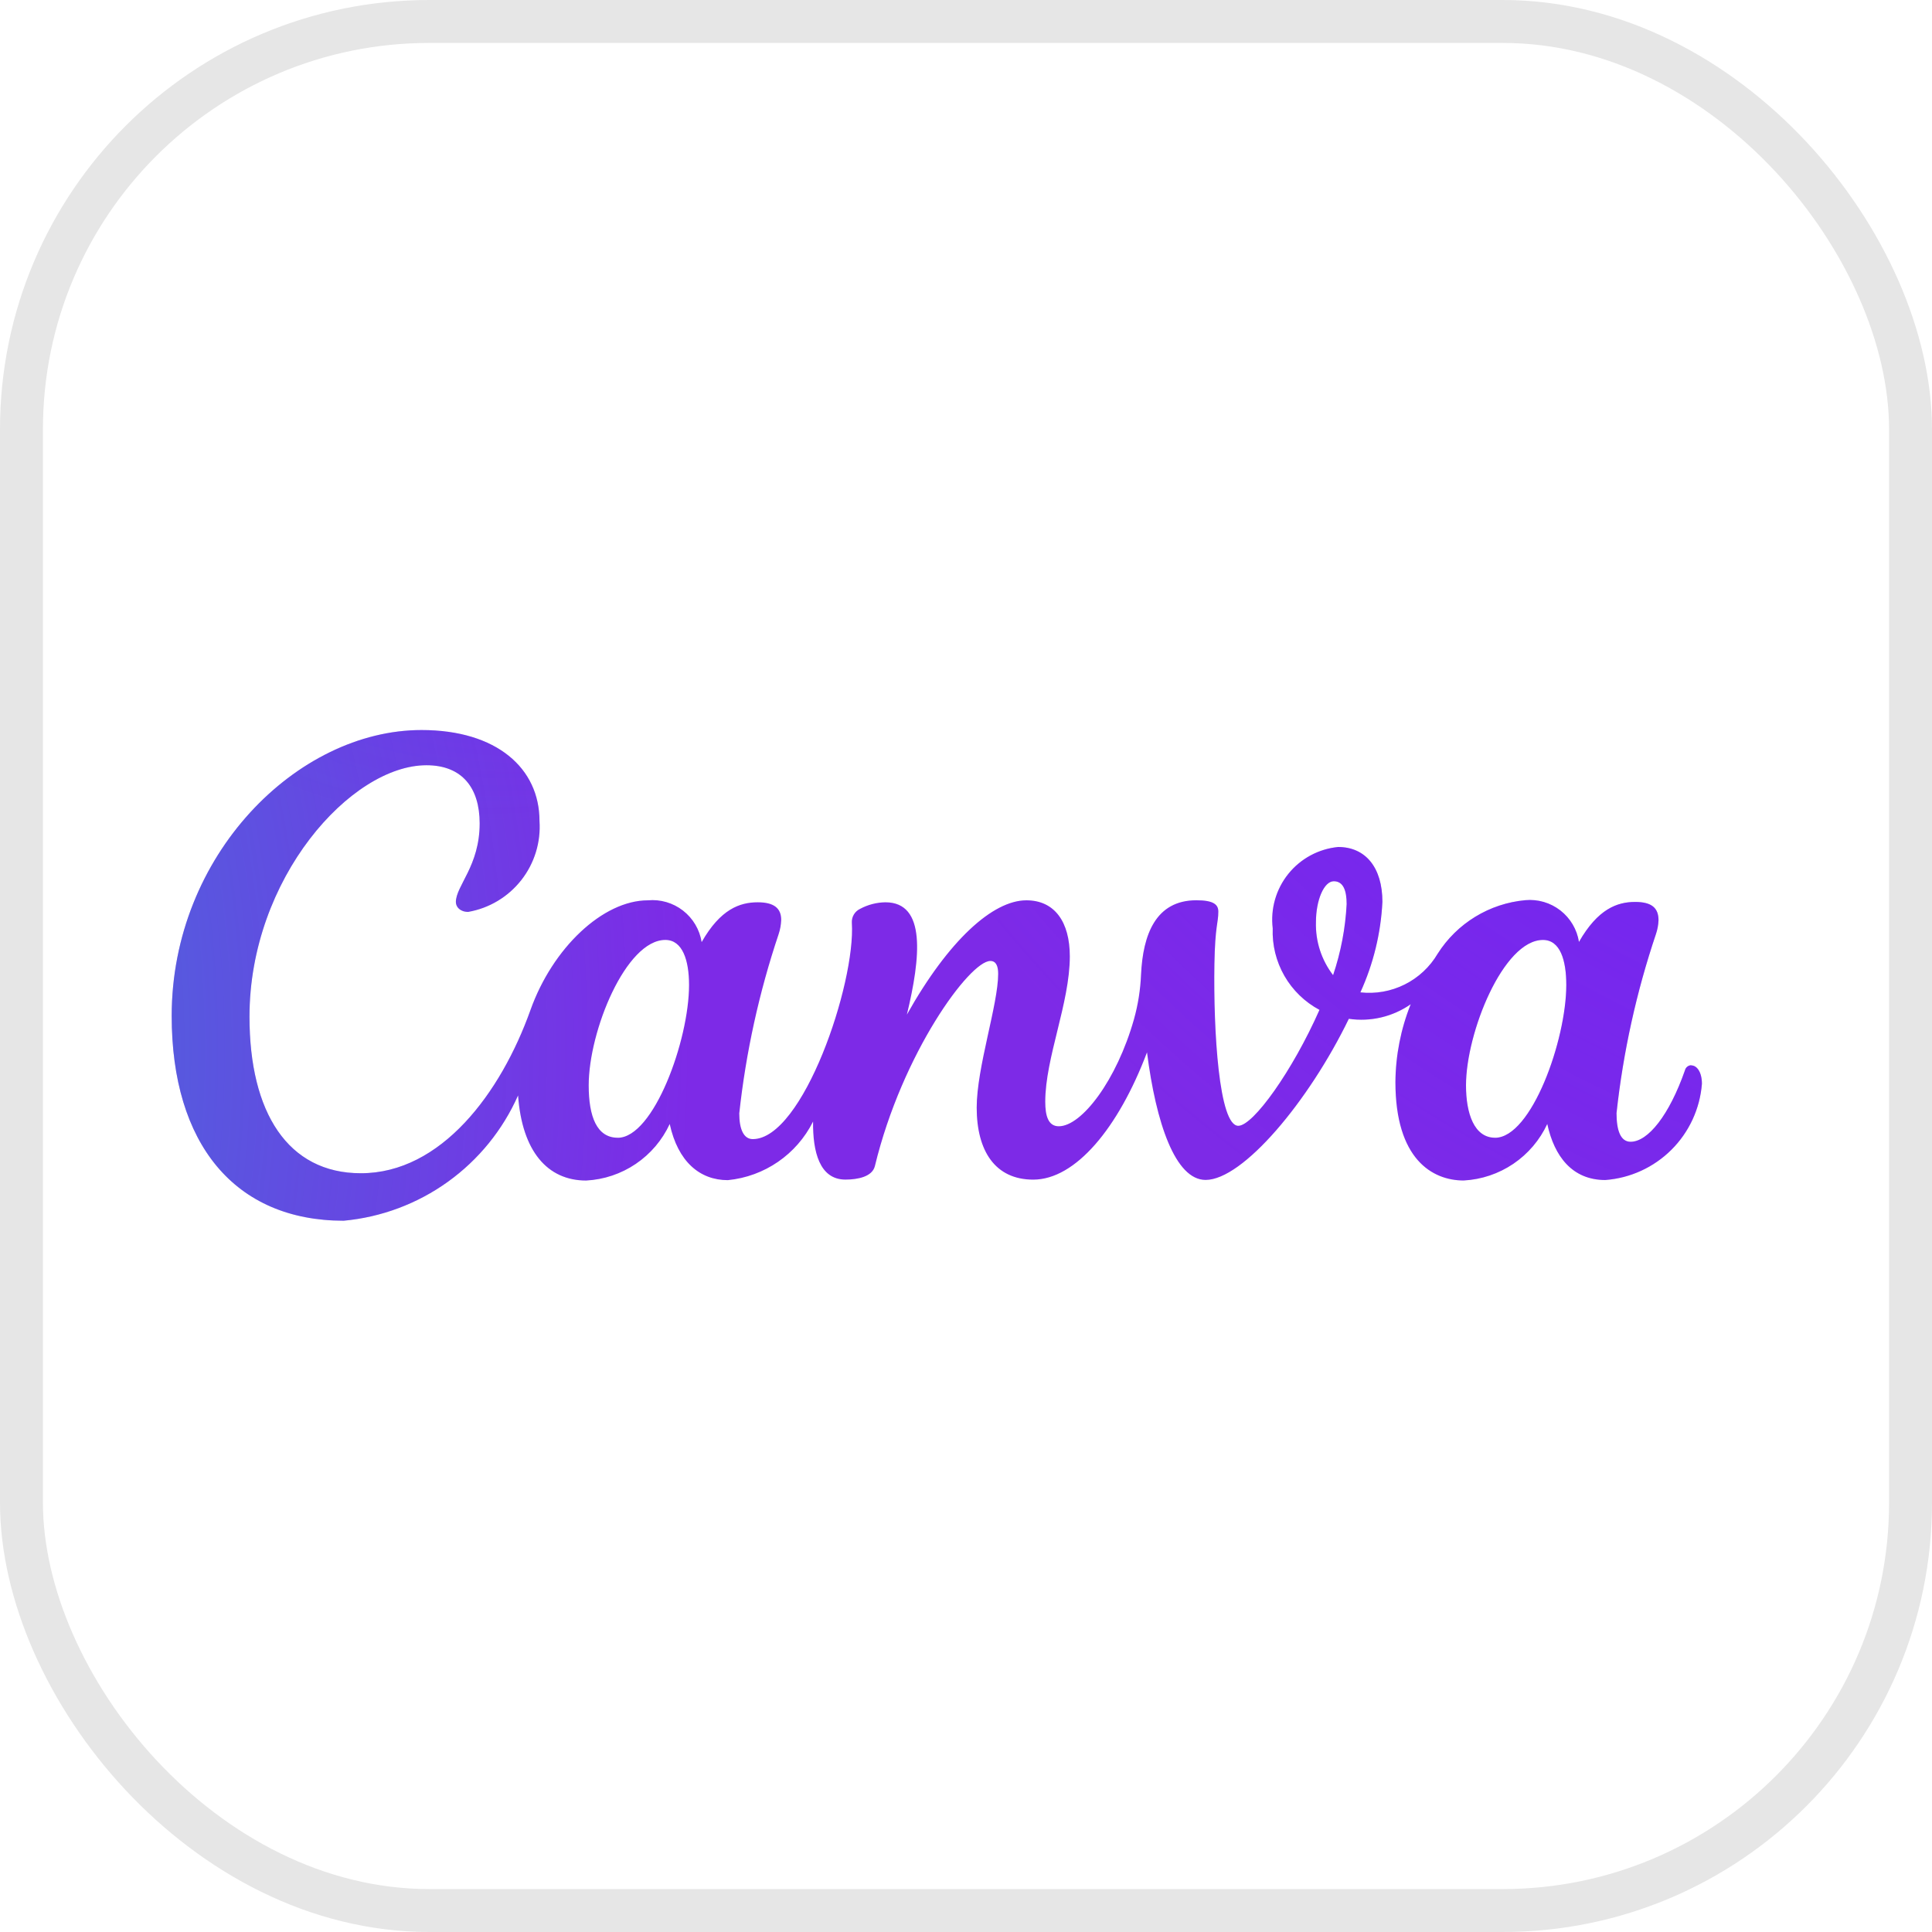 <svg xmlns="http://www.w3.org/2000/svg" xmlns:xlink="http://www.w3.org/1999/xlink" width="45" height="45" viewBox="0 0 45 45">
  <defs>
    <clipPath id="clip-path">
      <path id="Path_118" data-name="Path 118" d="M93.561,198.885a.156.156,0,0,0-.144.121c-.365,1.042-.859,1.662-1.265,1.662-.233,0-.328-.26-.328-.668a19.8,19.8,0,0,1,.919-4.173,1.159,1.159,0,0,0,.059-.317c0-.287-.157-.428-.545-.428-.419,0-.869.164-1.308.932a1.158,1.158,0,0,0-1.249-.973,2.709,2.709,0,0,0-2.042,1.247,1.85,1.85,0,0,1-1.8.9,5.764,5.764,0,0,0,.513-2.108c0-.8-.394-1.278-1.03-1.278a1.7,1.7,0,0,0-1.525,1.894,2.062,2.062,0,0,0,1.089,1.9c-.627,1.418-1.543,2.7-1.891,2.7-.449,0-.581-2.2-.556-3.769.016-.9.091-.948.091-1.22,0-.157-.1-.264-.51-.264-.952,0-1.246.805-1.29,1.73a4.558,4.558,0,0,1-.164,1.039c-.4,1.418-1.217,2.495-1.752,2.495-.248,0-.315-.248-.315-.572,0-1.021.572-2.3.572-3.385,0-.8-.351-1.306-1.012-1.306-.779,0-1.809.926-2.783,2.662.321-1.329.453-2.616-.5-2.616a1.285,1.285,0,0,0-.59.153.336.336,0,0,0-.192.324c.091,1.415-1.14,5.039-2.307,5.039-.212,0-.315-.23-.315-.6a19.886,19.886,0,0,1,.916-4.171,1.175,1.175,0,0,0,.061-.335c0-.271-.168-.41-.547-.41-.417,0-.869.159-1.306.927a1.161,1.161,0,0,0-1.251-.973c-1.049,0-2.222,1.11-2.737,2.557-.69,1.932-2.079,3.8-3.95,3.8-1.7,0-2.594-1.413-2.594-3.646,0-3.223,2.366-5.857,4.121-5.857.839,0,1.24.535,1.24,1.354,0,.992-.554,1.454-.554,1.832,0,.116.1.23.287.23a2.012,2.012,0,0,0,1.661-2.119c0-1.222-.992-2.117-2.748-2.117-2.9,0-5.819,2.919-5.819,6.659,0,2.976,1.468,4.77,4.007,4.77a4.94,4.94,0,0,0,4.061-2.919c.093,1.3.684,1.983,1.586,1.983a2.276,2.276,0,0,0,1.946-1.317c.191.878.7,1.308,1.354,1.308a2.49,2.49,0,0,0,1.985-1.365c-.009.7.15,1.352.754,1.352.285,0,.625-.066.686-.315.636-2.63,2.208-4.777,2.689-4.777.143,0,.182.137.182.3,0,.715-.5,2.179-.5,3.115,0,1.01.43,1.678,1.317,1.678.984,0,1.983-1.2,2.65-2.965.209,1.645.659,2.972,1.365,2.972.866,0,2.4-1.823,3.336-3.753a2.011,2.011,0,0,0,1.441-.339,4.974,4.974,0,0,0-.356,1.812c0,1.791.855,2.293,1.591,2.293a2.281,2.281,0,0,0,1.946-1.317c.164.757.583,1.306,1.352,1.306a2.44,2.44,0,0,0,2.25-2.241c0-.267-.114-.429-.248-.429Zm-25,1.689c-.487,0-.677-.49-.677-1.22,0-1.269.868-3.387,1.785-3.387.4,0,.552.472.552,1.05,0,1.288-.825,3.558-1.661,3.558Zm16.662-3.786a1.931,1.931,0,0,1-.4-1.235c0-.517.189-.953.415-.953s.3.223.3.533A6.17,6.17,0,0,1,85.222,196.788Zm3.772,3.786c-.486,0-.677-.563-.677-1.22,0-1.224.868-3.387,1.793-3.387.4,0,.543.469.543,1.05C90.653,198.3,89.842,200.575,88.994,200.575Z" transform="translate(-53.367 -174.73)" fill="#fff"/>
    </clipPath>
    <radialGradient id="radial-gradient" cx="0.738" cy="0.844" r="0.773" gradientTransform="translate(0 0) rotate(-49.416)" gradientUnits="objectBoundingBox">
      <stop offset="0" stop-color="#6420ff"/>
      <stop offset="1" stop-color="#6420ff" stop-opacity="0"/>
    </radialGradient>
    <radialGradient id="radial-gradient-2" cx="0.161" cy="0.722" r="0.872" gradientTransform="translate(0 0) rotate(54.703)" gradientUnits="objectBoundingBox">
      <stop offset="0" stop-color="#00c4cc"/>
      <stop offset="1" stop-color="#00c4cc" stop-opacity="0"/>
    </radialGradient>
    <radialGradient id="radial-gradient-3" cx="0.587" cy="0.739" r="0.764" gradientTransform="matrix(0.705, -0.71, 0.326, 0.324, 0, 0)" xlink:href="#radial-gradient"/>
    <radialGradient id="radial-gradient-4" cx="-0.039" cy="0.759" r="0.787" gradientTransform="matrix(0.398, 0.917, -1.537, 0.667, 0.001, 0)" gradientUnits="objectBoundingBox">
      <stop offset="0" stop-color="#00c4cc" stop-opacity="0.729"/>
      <stop offset="0" stop-color="#00c4cc"/>
      <stop offset="1" stop-color="#00c4cc" stop-opacity="0"/>
    </radialGradient>
  </defs>
  <g id="canva-lt" transform="translate(-0.456 -0.01)">
    <g id="Rectangle_22" data-name="Rectangle 22" transform="translate(0.456 0.01)" fill="none" stroke="#e6e6e6" stroke-width="1">
      <rect width="45" height="45" rx="10" stroke="none"/>
      <rect x="0.5" y="0.5" width="44" height="44" rx="9.5" fill="none"/>
    </g>
    <g id="Mask_Group_2" data-name="Mask Group 2" transform="translate(-0.349 0.666)" clip-path="url(#clip-path)">
      <g id="Group_33" data-name="Group 33">
        <rect id="Rectangle_13" data-name="Rectangle 13" width="45.247" height="44.116" rx="10" fill="#7d2ae7"/>
        <rect id="Rectangle_14" data-name="Rectangle 14" width="45.247" height="44.116" rx="10" fill="url(#radial-gradient)"/>
        <rect id="Rectangle_15" data-name="Rectangle 15" width="45.247" height="44.116" rx="10" fill="url(#radial-gradient-2)"/>
        <rect id="Rectangle_16" data-name="Rectangle 16" width="45.247" height="44.116" rx="10" fill="url(#radial-gradient-3)"/>
        <rect id="Rectangle_17" data-name="Rectangle 17" width="45.247" height="44.116" rx="10" fill="url(#radial-gradient-4)"/>
      </g>
    </g>
  </g>
</svg>
